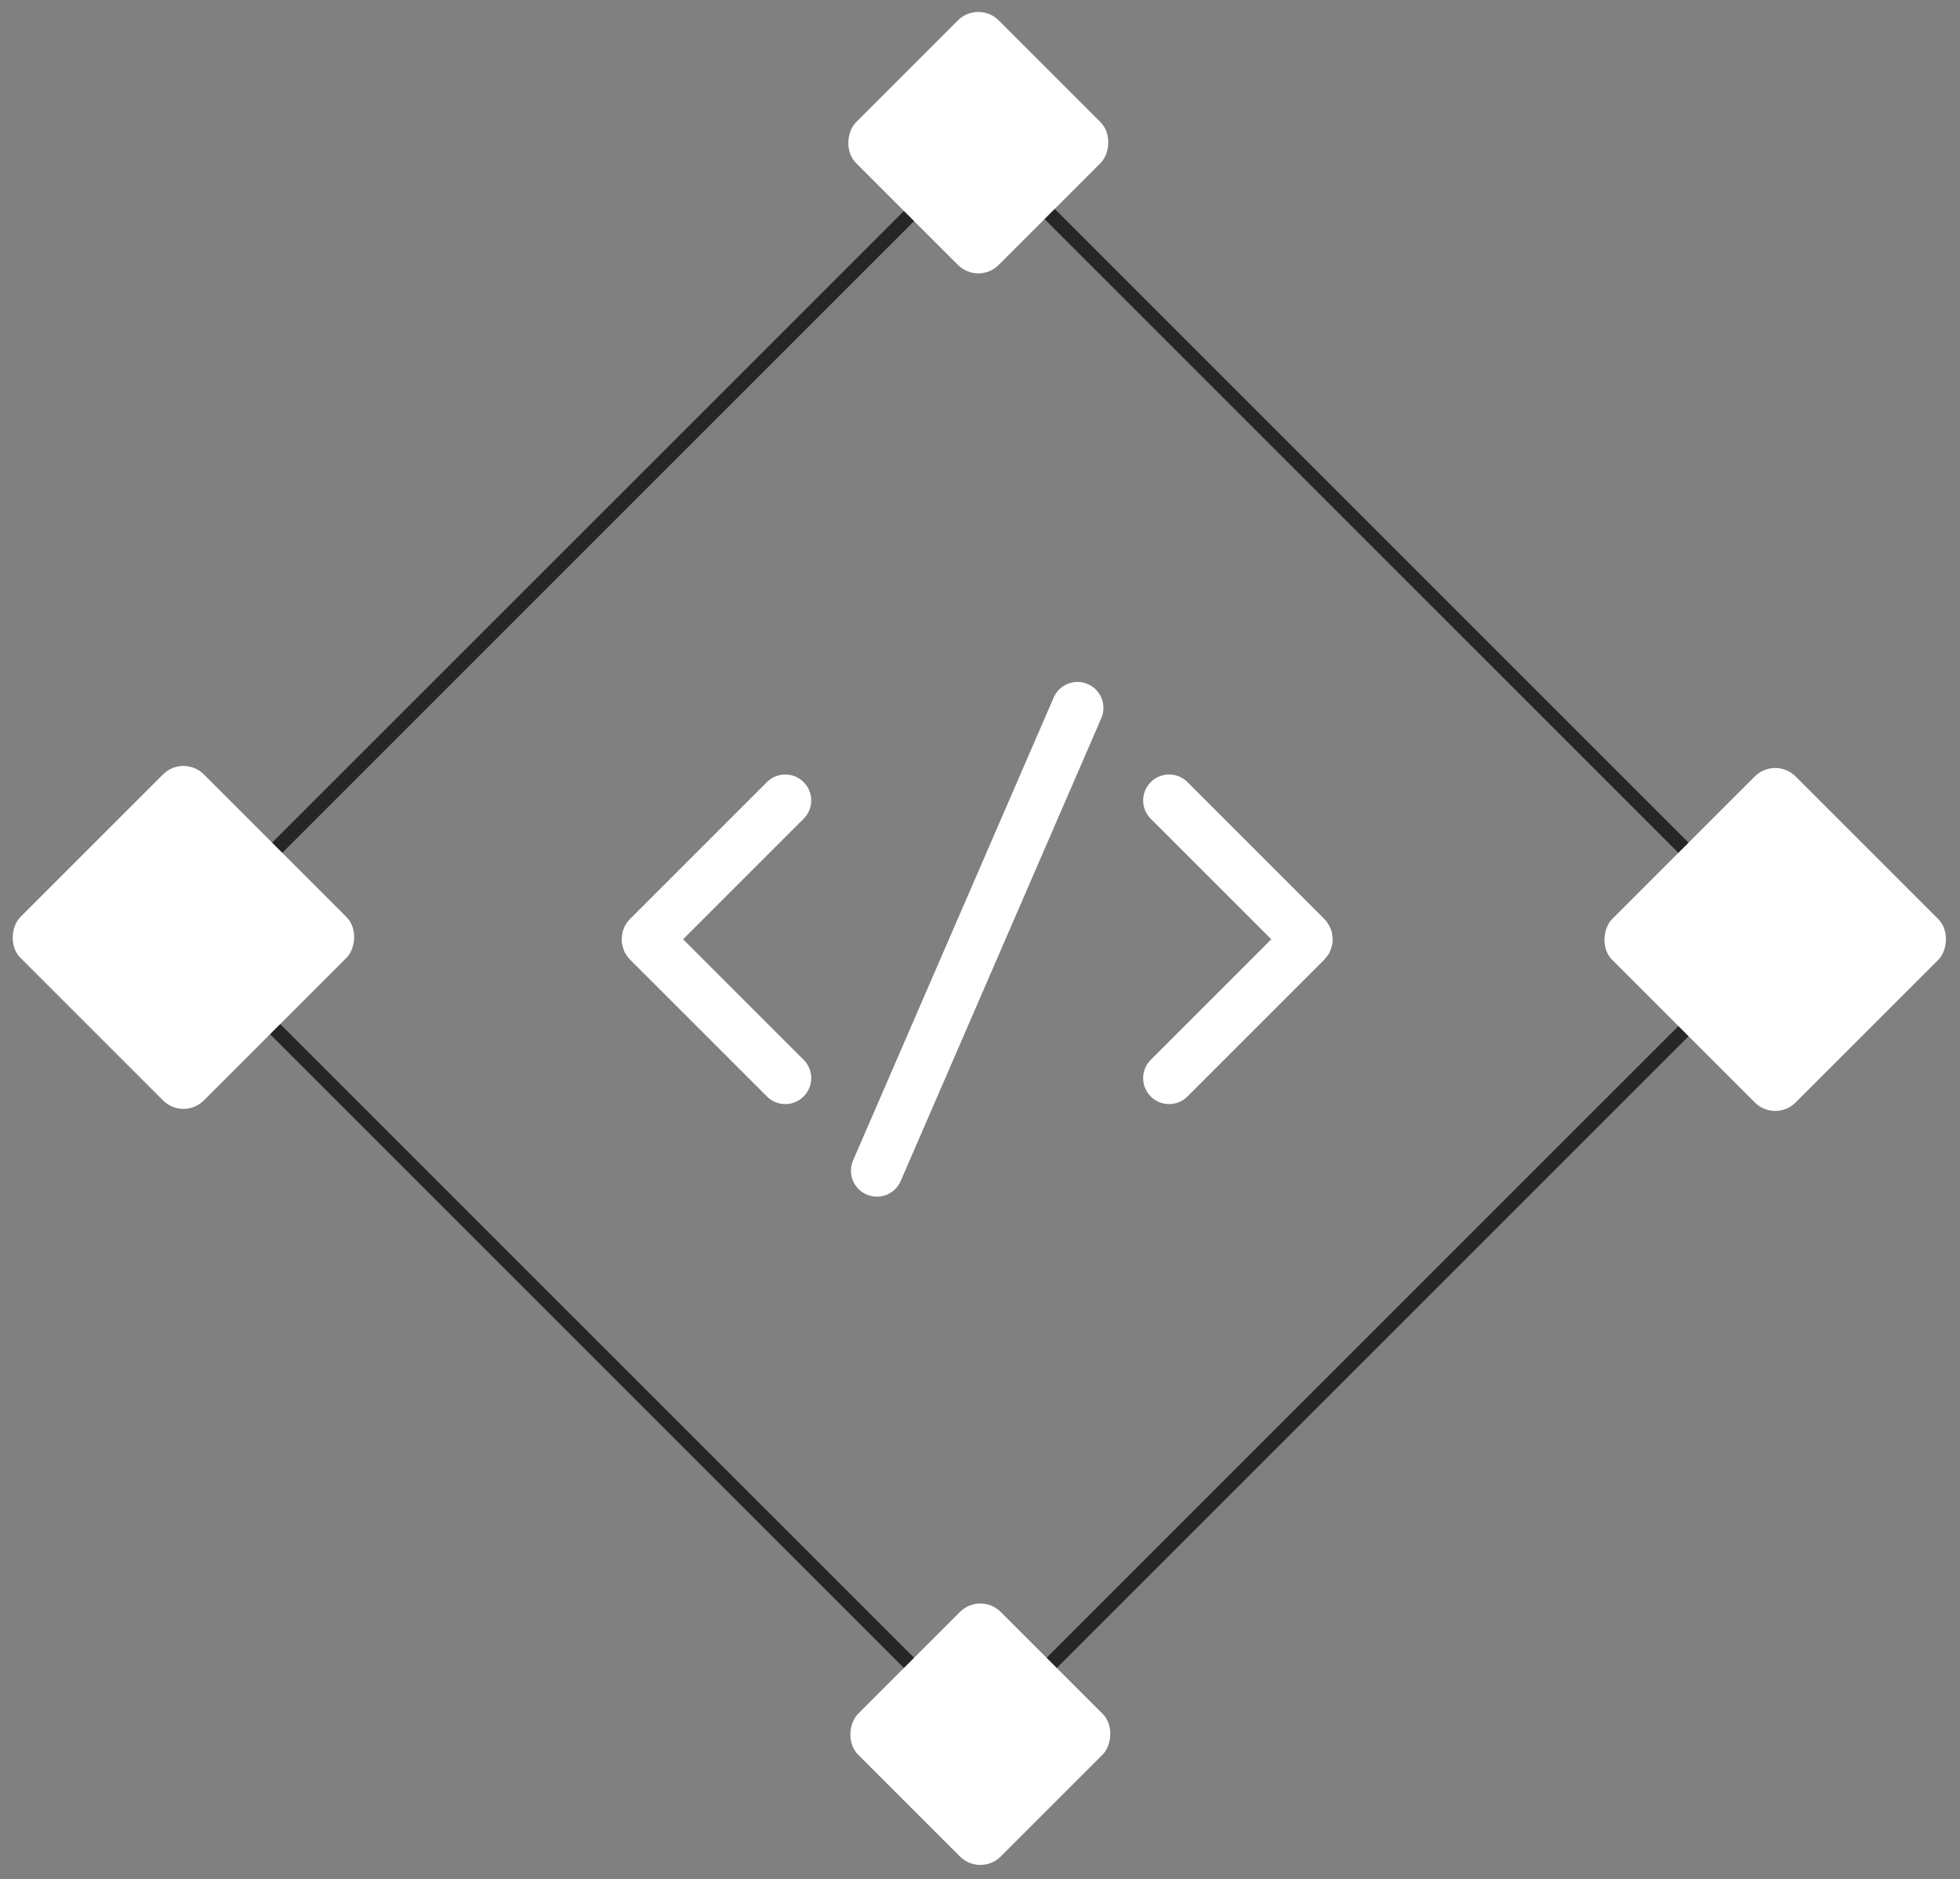 <svg width="680" height="652" viewBox="0 0 680 652" fill="none" xmlns="http://www.w3.org/2000/svg">
<rect x="0" y="0" width="680" height="652" fill="#808080" stroke="none"/>
<rect x="340.118" y="50.205" width="390" height="390" transform="rotate(45 340.118 50.205)" stroke="#262626" stroke-width="5"/>
<rect x="339.411" width="70" height="70" rx="10" transform="rotate(45 339.411 0)" fill="white"/>
<rect x="615.89" y="262.337" width="90" height="90" rx="10" transform="rotate(45 615.89 262.337)" fill="white"/>
<rect x="340.118" y="552.25" width="70" height="70" rx="10" transform="rotate(45 340.118 552.25)" fill="white"/>
<rect x="63.64" y="261.629" width="90" height="90" rx="10" transform="rotate(45 63.64 261.629)" fill="white"/>
<path d="M272.443 277.741L224.972 325.213C224.581 325.603 224.581 326.236 224.972 326.627L272.443 374.098" stroke="white" stroke-width="18" stroke-linecap="round" stroke-linejoin="round"/>
<path d="M405.603 277.741L453.075 325.213C453.465 325.603 453.465 326.236 453.075 326.627L405.603 374.098" stroke="white" stroke-width="18" stroke-linecap="round" stroke-linejoin="round"/>
<path d="M304.229 406.217L373.82 245.623" stroke="white" stroke-width="18" stroke-linecap="round" stroke-linejoin="round"/>
</svg>

